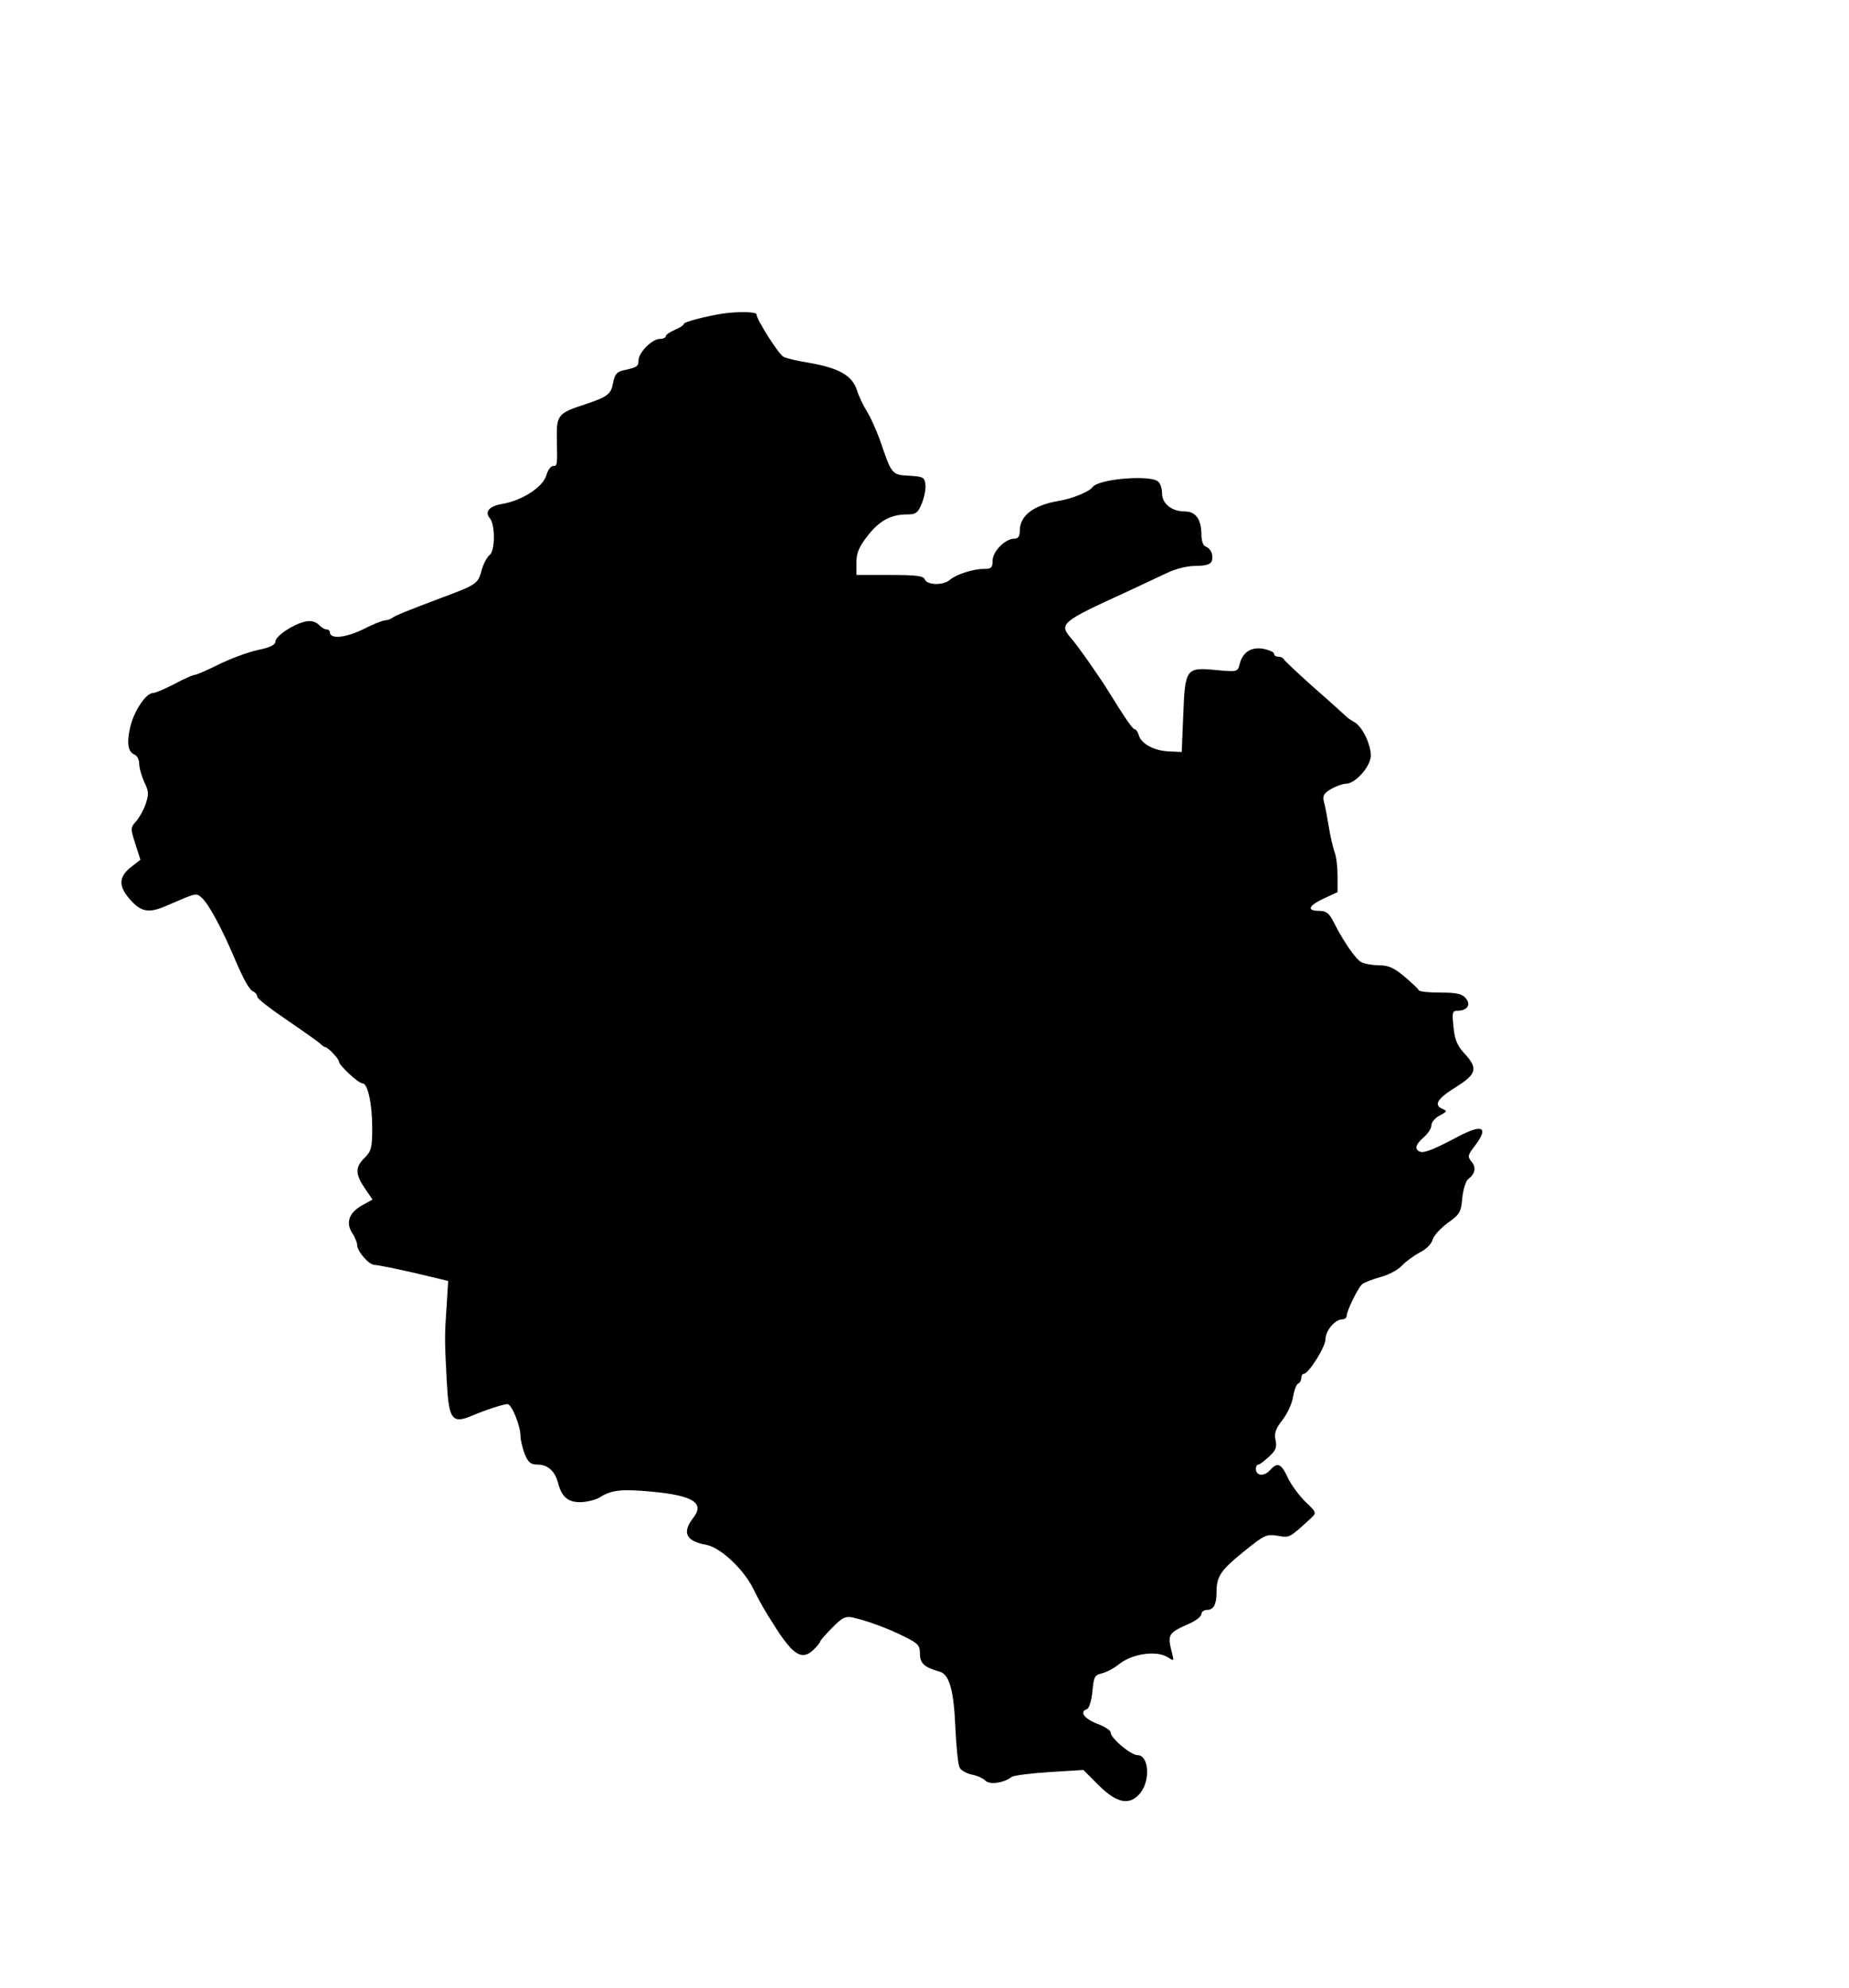 <?xml version="1.0" standalone="no"?>
<!DOCTYPE svg PUBLIC "-//W3C//DTD SVG 20010904//EN"
 "http://www.w3.org/TR/2001/REC-SVG-20010904/DTD/svg10.dtd">
<svg version="1.0" xmlns="http://www.w3.org/2000/svg"
 width="611pt" height="657pt" viewBox="0 0 611 657"
 preserveAspectRatio="xMidYMid meet">
<g transform="translate(0,657) scale(0.1,-0.1)"
fill="#000000" stroke="none">
<path d="M2390 5534 c-58 -9 -130 -28 -130 -34 0 -4 -13 -13 -30 -20 -16 -7
-30 -16 -30 -21 0 -5 -9 -9 -20 -9 -25 0 -70 -45 -70 -71 0 -20 -5 -23 -51
-33 -21 -5 -28 -14 -33 -41 -7 -38 -18 -46 -92 -71 -90 -29 -95 -36 -94 -112
2 -91 2 -92 -13 -92 -7 0 -17 -14 -22 -32 -12 -38 -80 -82 -144 -93 -44 -7
-61 -26 -42 -48 18 -22 17 -108 -1 -121 -9 -7 -21 -30 -27 -52 -11 -43 -18
-47 -131 -89 -114 -43 -156 -60 -164 -67 -6 -4 -16 -8 -24 -8 -7 0 -40 -13
-73 -30 -58 -28 -109 -33 -109 -9 0 5 -5 9 -11 9 -6 0 -18 7 -26 16 -11 10
-26 14 -44 10 -39 -8 -99 -48 -99 -66 0 -11 -18 -20 -58 -28 -32 -7 -89 -28
-128 -47 -38 -19 -74 -35 -80 -35 -6 0 -36 -13 -67 -30 -31 -16 -63 -30 -71
-30 -24 0 -64 -61 -76 -114 -12 -53 -7 -81 15 -90 8 -3 15 -17 15 -30 0 -14 8
-41 17 -61 15 -31 15 -40 4 -73 -7 -20 -22 -46 -32 -57 -18 -20 -18 -23 -2
-73 l17 -53 -32 -25 c-41 -33 -41 -64 0 -109 35 -39 61 -43 116 -19 107 46 99
44 120 26 20 -18 61 -92 102 -187 35 -83 54 -117 68 -122 6 -3 12 -10 12 -17
0 -6 44 -40 97 -76 53 -36 102 -71 109 -77 7 -7 15 -13 18 -13 9 0 46 -39 46
-48 0 -12 64 -72 78 -72 17 0 32 -67 32 -148 0 -64 -3 -76 -25 -98 -32 -31
-31 -54 0 -100 l26 -38 -36 -20 c-42 -24 -53 -57 -31 -91 9 -13 16 -31 16 -38
0 -22 39 -67 58 -67 9 0 68 -12 130 -26 l113 -27 -5 -81 c-7 -98 -7 -113 0
-246 7 -133 17 -147 87 -117 42 18 101 37 114 37 14 0 43 -72 43 -106 0 -13 7
-40 14 -59 12 -29 20 -35 44 -35 32 0 56 -22 66 -60 12 -47 33 -65 76 -64 22
1 50 8 62 16 38 24 71 28 169 19 141 -13 179 -38 139 -88 -37 -48 -23 -76 44
-88 47 -9 123 -80 155 -145 26 -52 36 -69 75 -130 59 -92 88 -108 126 -70 11
11 20 22 20 25 0 3 18 24 40 46 32 33 44 39 67 34 46 -10 115 -35 171 -63 46
-23 52 -29 52 -57 0 -32 15 -45 65 -59 32 -9 47 -61 52 -186 3 -63 9 -122 14
-131 4 -9 22 -19 39 -23 17 -3 38 -12 46 -20 14 -15 61 -8 87 12 7 5 63 12
124 16 l113 7 50 -50 c61 -61 104 -69 139 -25 33 42 27 124 -10 124 -22 0 -89
56 -89 75 0 7 -20 20 -45 29 -43 17 -59 40 -33 48 7 3 15 29 18 59 4 48 8 54
30 59 14 3 42 17 61 33 44 33 121 43 157 21 22 -14 22 -14 15 13 -16 63 -14
66 60 99 20 9 37 23 37 30 0 8 9 14 19 14 21 0 31 18 31 58 0 53 14 73 88 133
70 57 77 60 114 54 40 -7 38 -8 110 58 19 18 19 19 -19 55 -21 21 -47 56 -58
80 -22 47 -34 51 -59 23 -19 -21 -46 -18 -46 5 0 8 3 14 8 14 4 0 20 12 35 26
23 21 27 31 22 55 -5 23 0 37 23 67 16 20 32 55 35 77 4 22 11 41 17 43 5 2
10 10 10 18 0 8 4 14 8 14 16 0 72 89 72 114 0 28 31 66 55 66 8 0 15 5 15 11
0 17 38 95 52 106 7 5 34 16 60 23 26 7 57 23 70 37 13 14 39 33 59 44 21 10
39 28 43 42 3 13 25 37 49 55 41 29 45 36 49 83 3 29 12 57 20 63 23 17 27 39
10 58 -13 16 -12 21 12 52 46 61 26 73 -54 31 -81 -43 -114 -56 -127 -51 -20
8 -16 24 12 48 14 12 25 30 25 39 0 10 12 25 28 33 23 12 25 15 10 21 -32 13
-19 34 42 72 70 44 75 62 29 112 -24 26 -32 46 -36 88 -5 48 -4 53 14 53 32 0
45 21 26 42 -12 14 -31 18 -84 18 -37 0 -69 3 -71 8 -1 4 -23 24 -47 45 -35
29 -53 37 -83 37 -22 0 -48 5 -59 10 -20 11 -59 68 -92 133 -15 30 -25 37 -48
37 -42 0 -36 17 16 41 l45 21 0 53 c0 30 -4 65 -10 79 -5 15 -14 52 -19 84 -5
31 -12 68 -16 82 -5 21 -1 28 24 43 16 9 38 17 48 17 32 0 83 58 83 94 -1 39
-29 96 -55 110 -11 6 -22 14 -25 17 -3 3 -50 46 -105 94 -55 49 -101 92 -103
97 -2 4 -10 8 -18 8 -8 0 -14 4 -14 10 0 5 -16 12 -35 16 -41 7 -69 -11 -79
-52 -6 -24 -8 -25 -79 -18 -98 9 -101 5 -107 -150 l-5 -121 -43 2 c-49 2 -92
26 -99 54 -3 10 -9 19 -13 19 -7 0 -31 35 -85 122 -27 45 -105 156 -124 177
-43 50 -37 55 184 156 44 21 103 48 130 61 31 15 68 24 97 24 31 0 48 5 52 15
7 20 -2 42 -20 49 -9 3 -14 20 -14 43 -1 49 -20 73 -56 73 -42 0 -74 26 -74
59 0 15 -5 32 -12 39 -24 24 -198 10 -218 -18 -11 -15 -67 -38 -110 -45 -84
-14 -129 -48 -130 -97 0 -20 -5 -28 -18 -28 -30 0 -72 -42 -72 -73 0 -23 -4
-27 -29 -27 -35 0 -91 -18 -112 -36 -21 -19 -75 -18 -83 1 -4 12 -27 15 -116
15 l-110 0 0 41 c0 31 8 51 36 87 38 50 77 72 131 72 30 0 36 5 49 36 8 20 14
48 12 63 -3 24 -7 26 -54 29 -57 3 -57 3 -96 117 -12 33 -31 76 -43 95 -12 19
-28 52 -34 73 -16 46 -59 71 -157 88 -38 6 -76 15 -85 20 -16 8 -89 123 -89
140 0 9 -58 10 -110 3z"/>
</g>
</svg>
